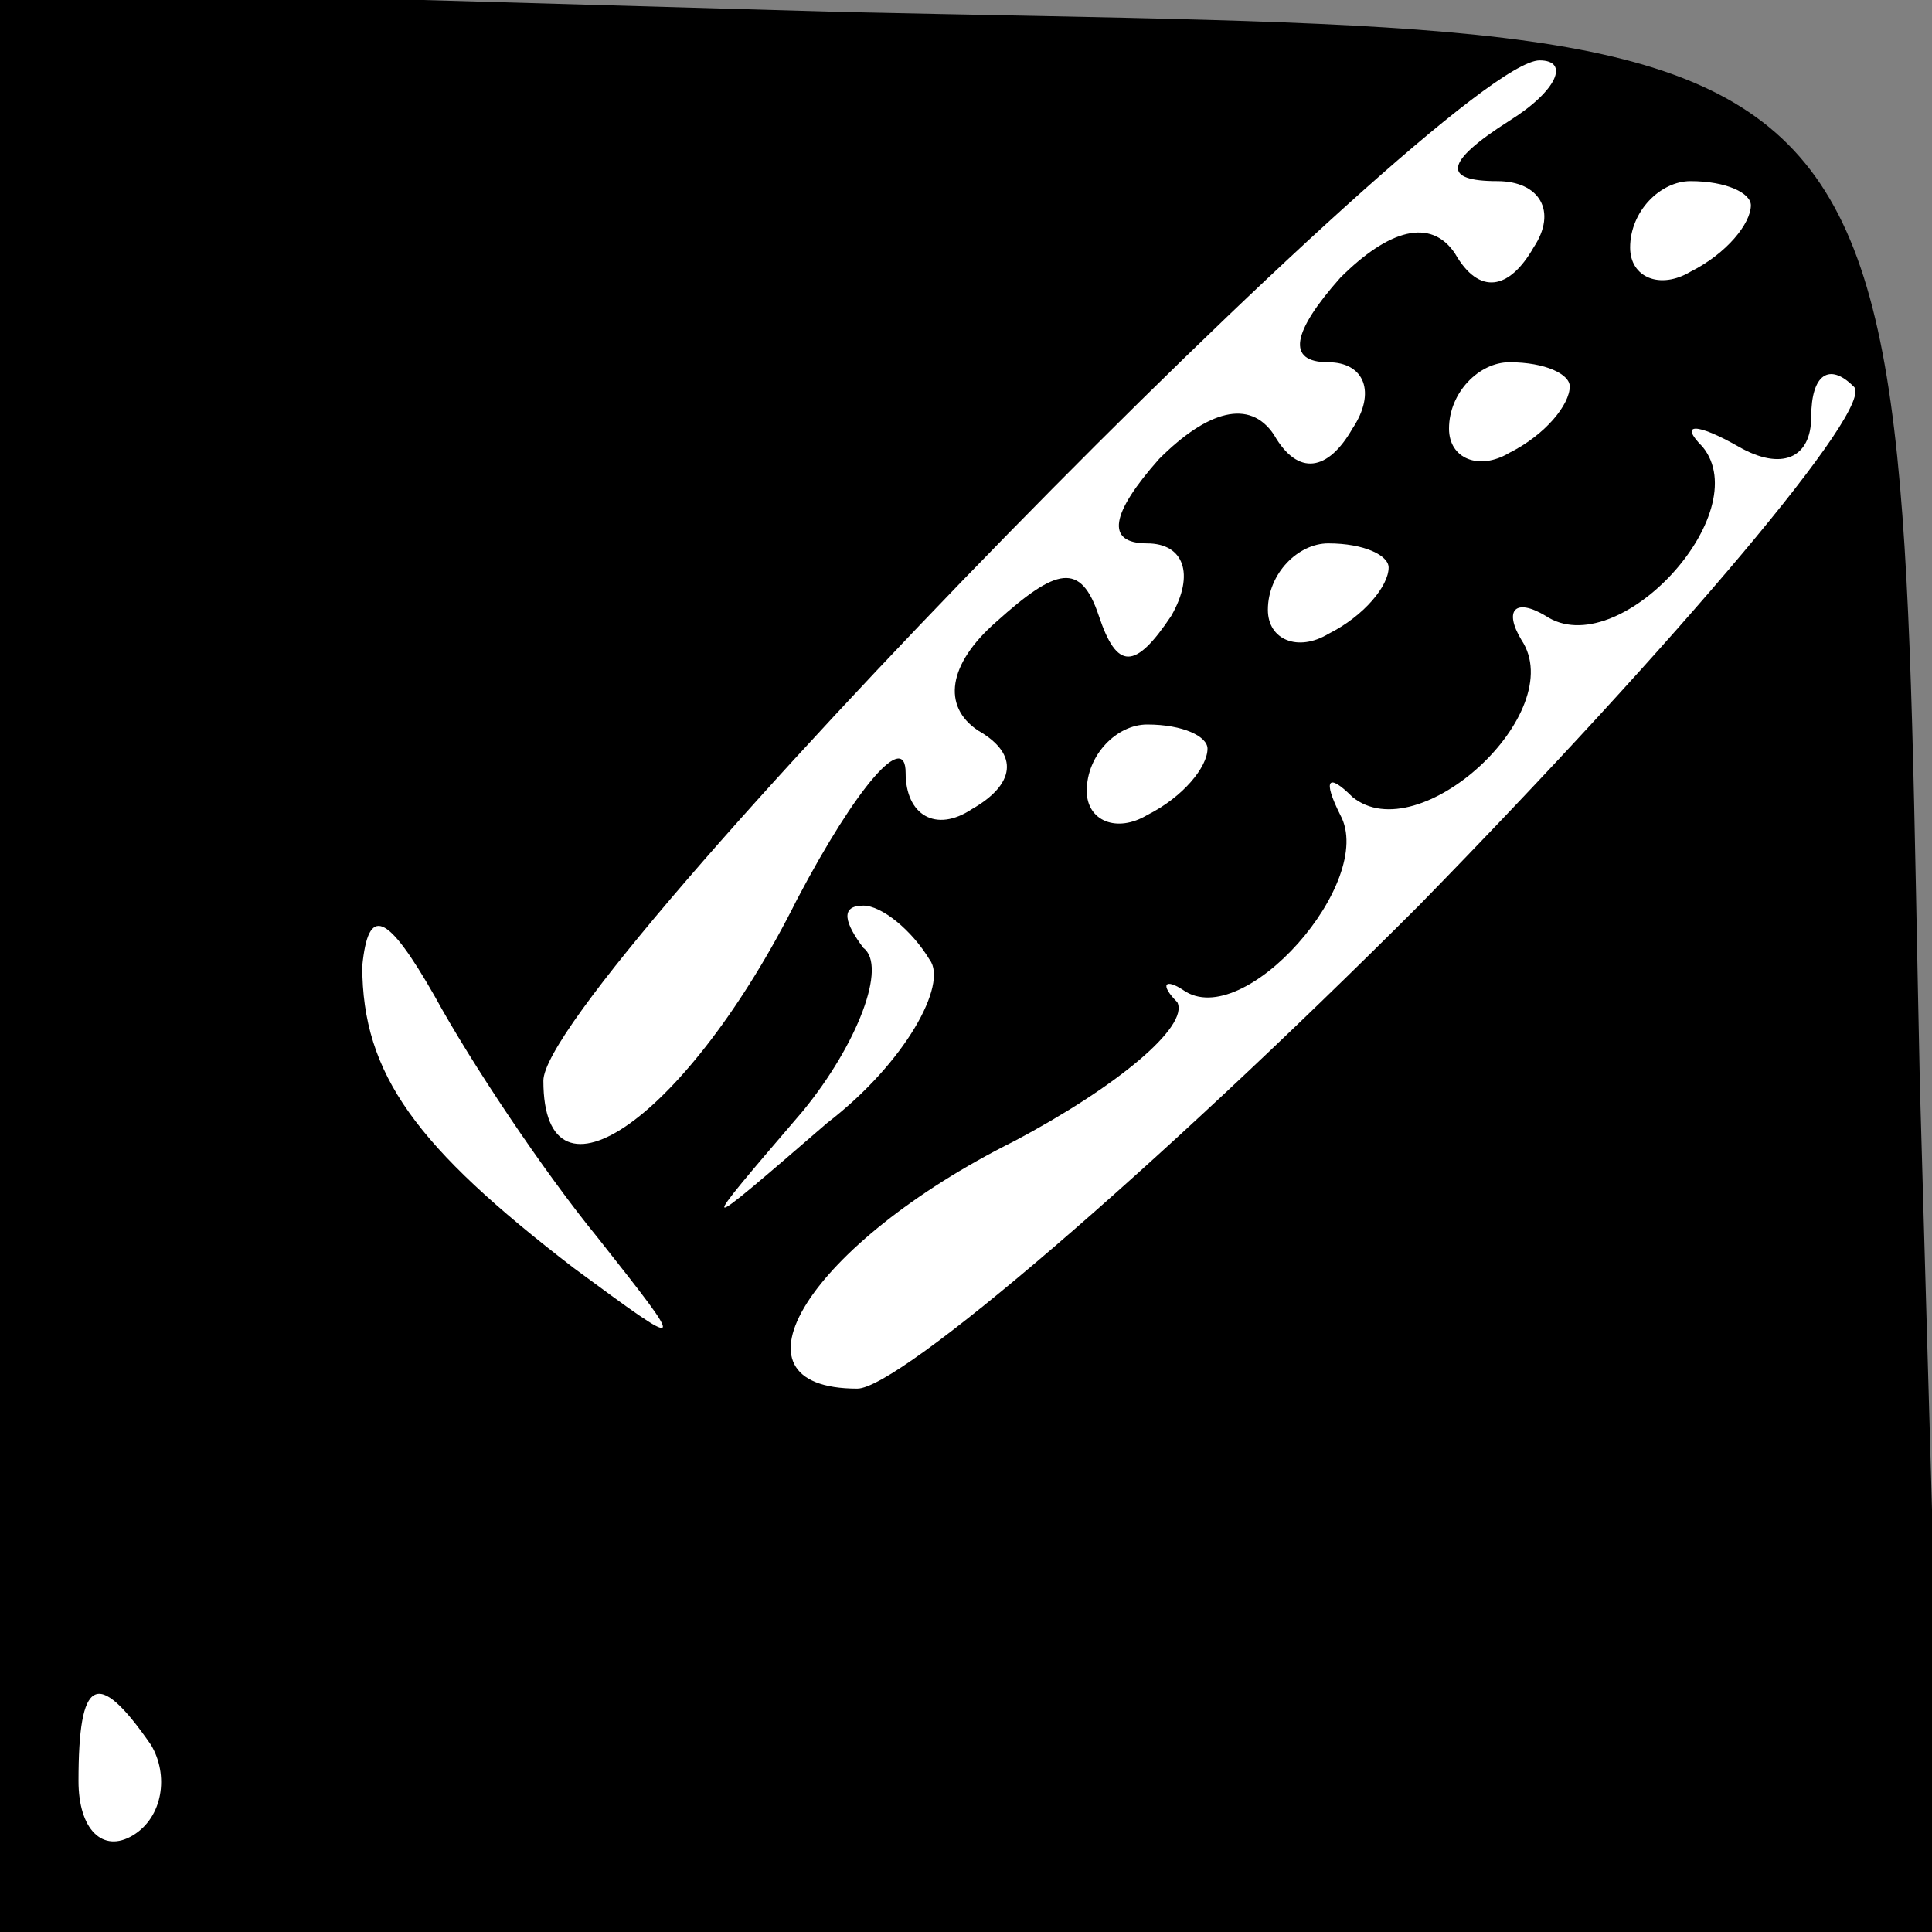 <?xml version="1.0" standalone="no"?>
<!DOCTYPE svg PUBLIC "-//W3C//DTD SVG 20010904//EN"
 "http://www.w3.org/TR/2001/REC-SVG-20010904/DTD/svg10.dtd">
<svg version="1.0" xmlns="http://www.w3.org/2000/svg"
 width="32pt" height="32pt" viewBox="0 0 32 32"
 preserveAspectRatio="xMidYMid meet">
<rect x="0" y="0" width="32" height="32" fill="#808080" stroke="none"/>
<g transform="translate(0,32) scale(0.1,-0.1)"
fill="#000000" stroke="none">
<path fill="#000000" stroke="none" d="M0 161 l0 -161 161 0 161 0 -4 140 c-4
183 5 174 -178 178 l-140 4 0 -161z"/>
<path fill="#ffffff" stroke="none" d="M250 300 c-11 -7 -11 -10 -2 -10 7 0
10 -5 6 -11 -4 -7 -9 -8 -13 -1 -4 6 -11 4 -19 -4 -8 -9 -9 -14 -2 -14 6 0 8
-5 4 -11 -4 -7 -9 -8 -13 -1 -4 6 -11 4 -19 -4 -8 -9 -9 -14 -2 -14 6 0 8 -5
4 -12 -6 -9 -9 -9 -12 0 -3 9 -7 8 -17 -1 -8 -7 -9 -14 -3 -18 7 -4 6 -9 -1
-13 -6 -4 -11 -1 -11 6 0 7 -8 -2 -18 -21 -18 -36 -42 -53 -42 -30 0 16 150
169 165 169 5 0 3 -5 -5 -10z"/>
<path fill="#ffffff" stroke="none" d="M290 286 c0 -3 -4 -8 -10 -11 -5 -3
-10 -1 -10 4 0 6 5 11 10 11 6 0 10 -2 10 -4z"/>
<path fill="#ffffff" stroke="none" d="M260 256 c0 -3 -4 -8 -10 -11 -5 -3
-10 -1 -10 4 0 6 5 11 10 11 6 0 10 -2 10 -4z"/>
<path fill="#ffffff" stroke="none" d="M235 170 c-44 -44 -86 -80 -93 -80 -23
0 -8 24 26 41 17 9 29 19 27 23 -3 3 -2 4 1 2 10 -7 32 18 26 29 -3 6 -2 7 2
3 11 -9 36 14 28 26 -3 5 -1 7 4 4 12 -8 35 17 26 28 -4 4 -1 4 6 0 7 -4 12
-2 12 5 0 7 3 9 7 5 4 -3 -29 -42 -72 -86z"/>
<path fill="#ffffff" stroke="none" d="M230 226 c0 -3 -4 -8 -10 -11 -5 -3
-10 -1 -10 4 0 6 5 11 10 11 6 0 10 -2 10 -4z"/>
<path fill="#ffffff" stroke="none" d="M200 196 c0 -3 -4 -8 -10 -11 -5 -3
-10 -1 -10 4 0 6 5 11 10 11 6 0 10 -2 10 -4z"/>
<path fill="#ffffff" stroke="none" d="M99 115 c15 -19 15 -19 -4 -5 -26 20
-35 32 -35 50 1 10 4 9 12 -5 6 -11 18 -29 27 -40z"/>
<path fill="#ffffff" stroke="none" d="M154 161 c3 -4 -4 -17 -17 -27 -22 -19
-22 -19 -4 2 9 11 14 24 10 27 -3 4 -4 7 0 7 3 0 8 -4 11 -9z"/>
<path fill="#ffffff" stroke="none" d="M25 31 c3 -5 2 -12 -3 -15 -5 -3 -9 1
-9 9 0 17 3 19 12 6z"/>
</g>
</svg>
